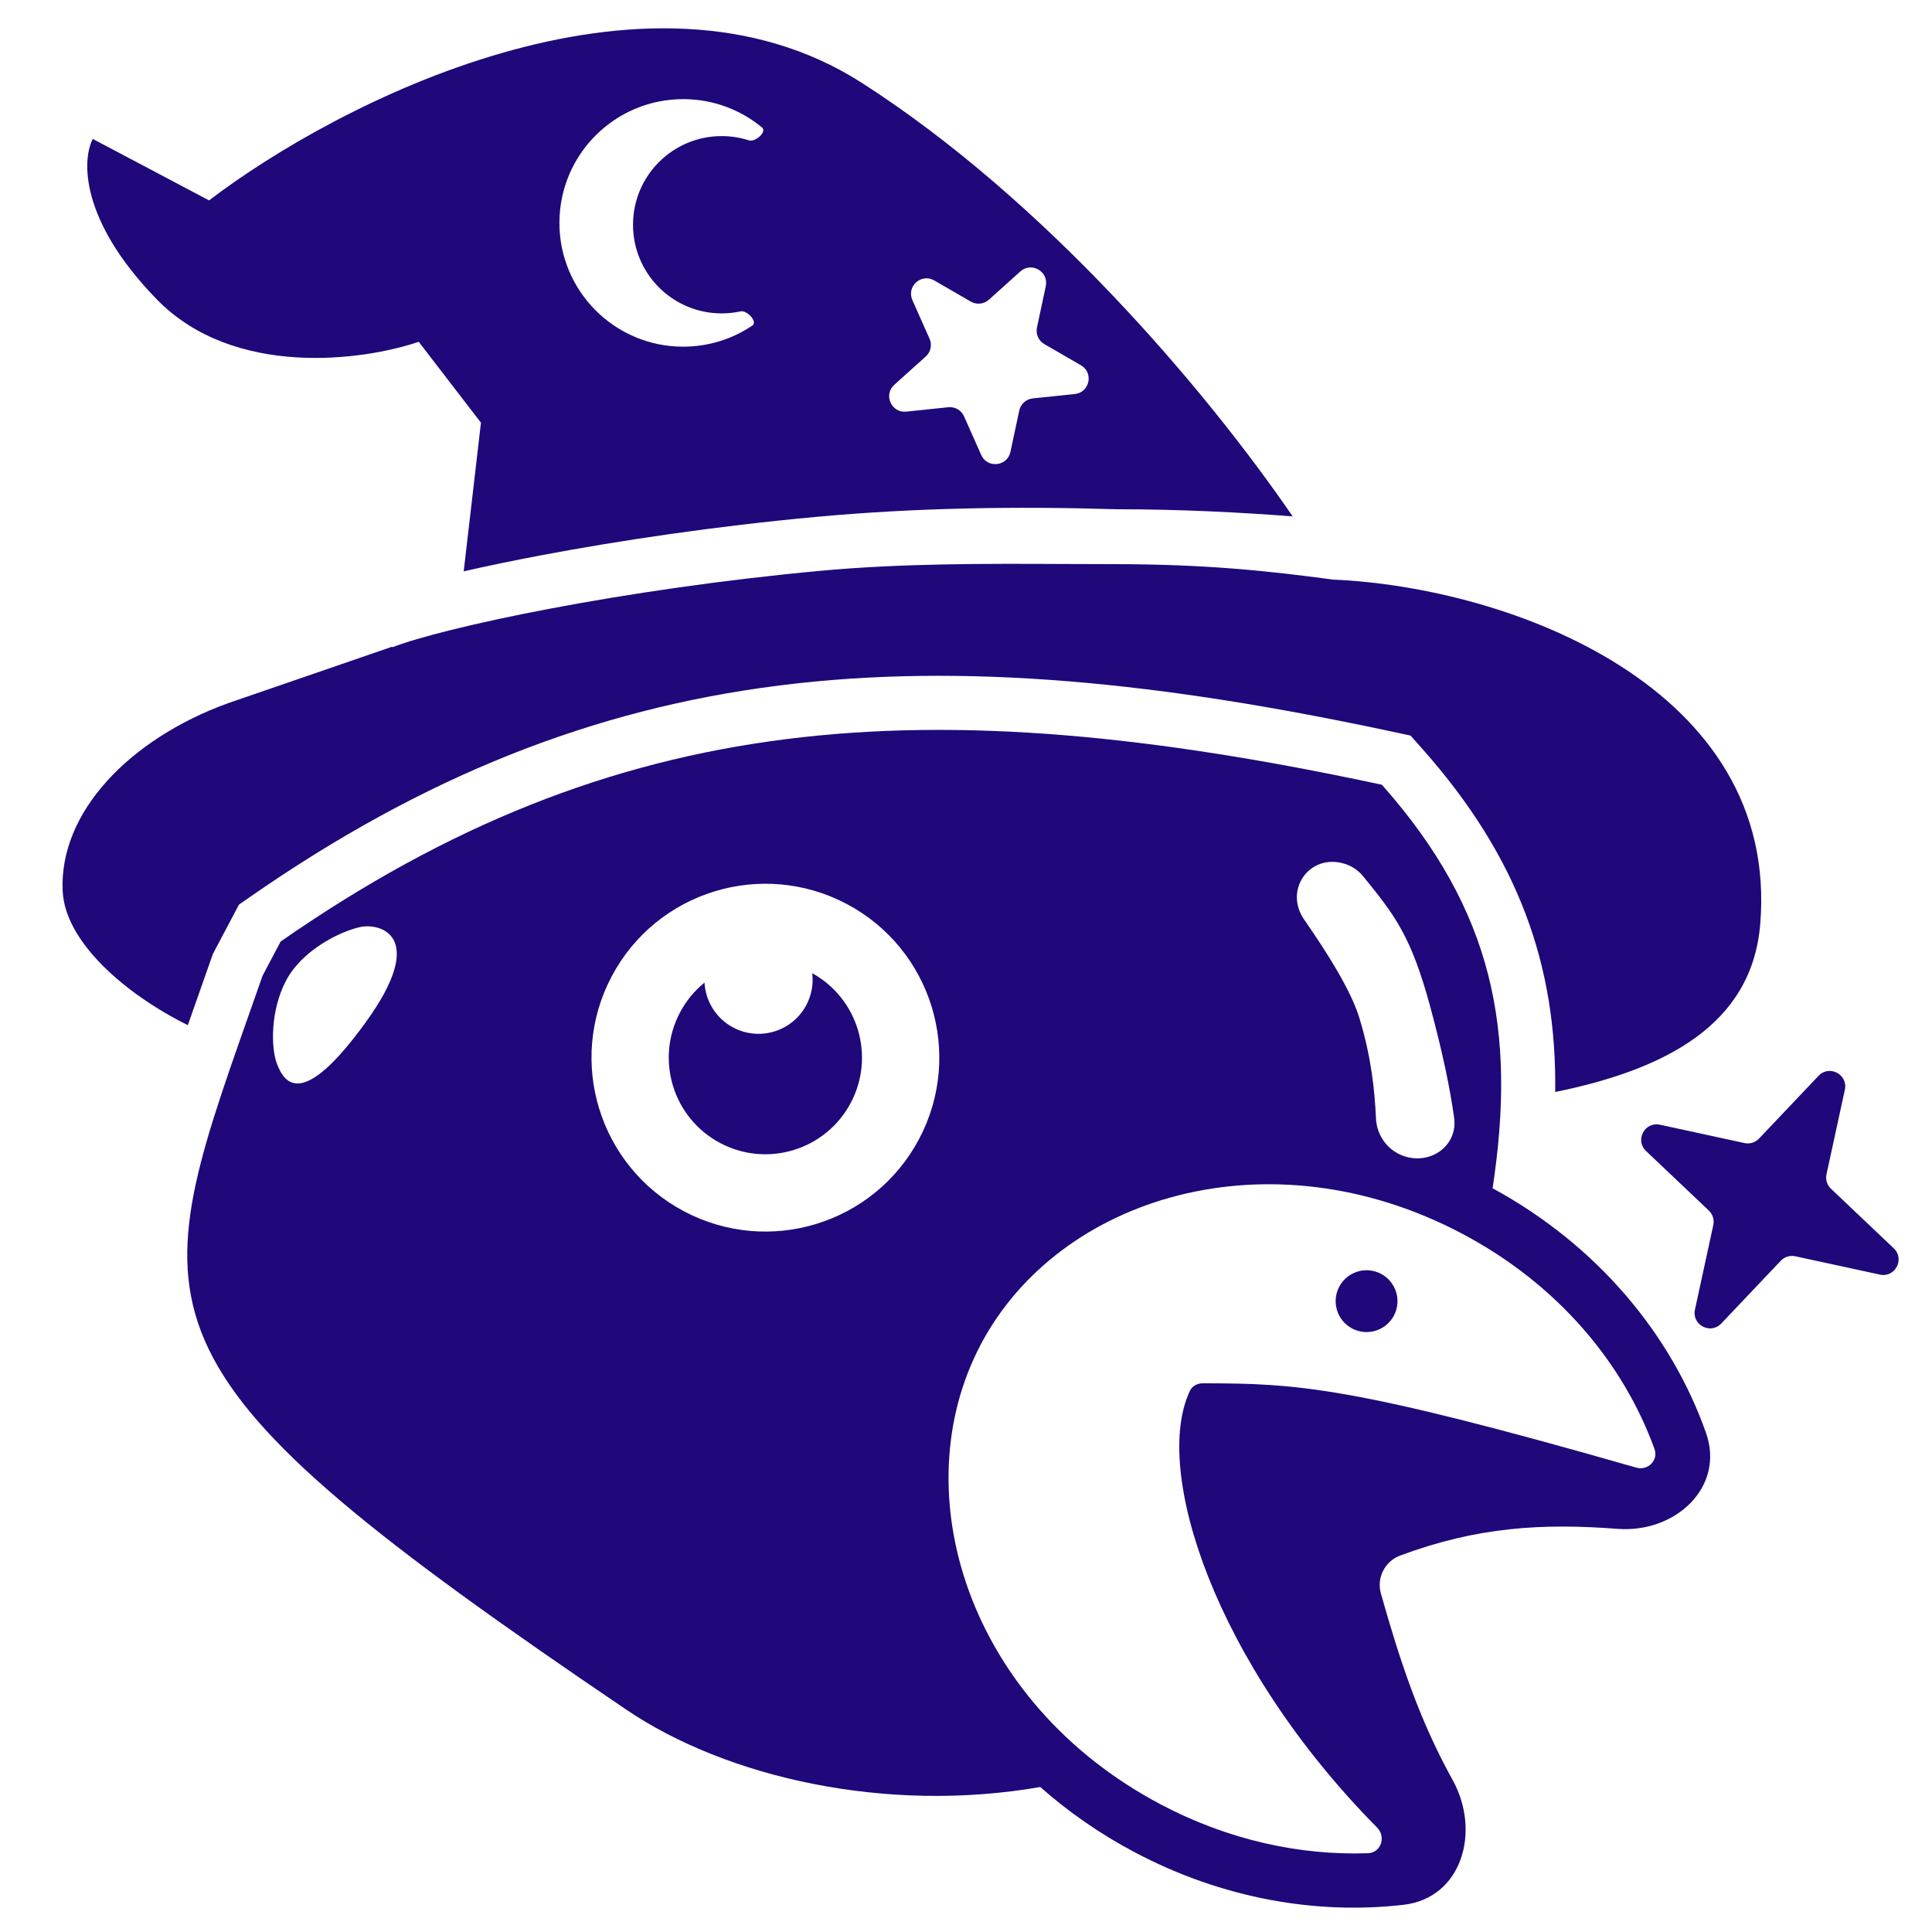 <svg width="250" height="250" viewBox="0 0 250 250" fill="none" xmlns="http://www.w3.org/2000/svg">
<g clip-path="url(#clip0_3765_2796)">
<path fill-rule="evenodd" clip-rule="evenodd" d="M36.316 121.832C79.652 91.705 119.847 88.895 178.815 101.547C193.314 117.888 196.225 133.419 193.142 153.763C206.766 161.168 216.292 172.765 220.754 185.406C223.239 192.447 216.777 198.4 209.333 197.833C199.543 197.088 191.16 197.577 181.186 201.285C179.203 202.022 178.114 204.159 178.687 206.196C181.27 215.388 183.538 221.693 186.568 227.679C187.021 228.574 187.489 229.458 187.976 230.341C191.65 237.003 189.174 245.606 181.616 246.48C170.386 247.779 158.211 245.699 146.872 239.704C142.323 237.3 138.227 234.441 134.614 231.237C114.725 234.707 94.067 230.048 81.03 221.221C16.015 177.203 18.228 170.929 32.296 131.038C32.841 129.494 33.403 127.9 33.979 126.252L36.316 121.832ZM185.083 130.309C182.59 121.112 180.528 118.485 176.412 113.412C175.771 112.622 174.906 112.042 173.931 111.753C169.442 110.418 166.094 115.156 168.765 119.004C171.846 123.441 174.8 128.16 175.882 131.666C177.469 136.813 177.892 141.255 178.049 144.714C178.157 147.089 179.756 149.124 182.059 149.718C185.417 150.584 188.636 148.087 188.164 144.651C187.641 140.84 186.657 136.12 185.083 130.309ZM47.316 132.297C39.193 143.514 36.788 140.338 35.786 137.512C35.081 135.524 34.966 130.766 37.031 126.86C39.095 122.954 43.995 120.524 46.598 119.961C49.2 119.398 55.439 121.08 47.316 132.297ZM214.09 187.498C214.621 188.968 213.234 190.34 211.732 189.909C174.793 179.318 167.832 179.009 155.618 179C154.925 179 154.267 179.354 153.971 179.98C149.125 190.212 157.098 215.13 178.197 236.489C179.389 237.695 178.698 239.748 177.003 239.807C168.288 240.111 159.002 238.144 150.176 233.478C125.311 220.334 116.773 193.154 126.924 173.951C137.075 154.748 164.344 146.497 189.209 159.641C201.672 166.229 210.121 176.507 214.09 187.498ZM180.37 170.238C179.337 172.192 176.917 172.938 174.964 171.905C173.011 170.873 172.265 168.453 173.297 166.5C174.33 164.547 176.75 163.8 178.703 164.833C180.656 165.865 181.402 168.285 180.37 170.238ZM118.935 147.376C113.127 158.362 99.514 162.56 88.528 156.752C77.542 150.945 73.344 137.331 79.151 126.345C84.959 115.359 98.572 111.161 109.558 116.969C120.544 122.776 124.742 136.39 118.935 147.376ZM110.091 142.702C106.864 148.806 99.301 151.138 93.198 147.911C87.095 144.685 84.763 137.122 87.989 131.019C88.802 129.48 89.891 128.181 91.163 127.15C91.293 129.524 92.628 131.772 94.883 132.964C98.3 134.771 102.536 133.465 104.343 130.047C105.037 128.734 105.271 127.3 105.103 125.93C111.041 129.22 113.278 136.673 110.091 142.702Z" fill="#20077A"/>
<path fill-rule="evenodd" clip-rule="evenodd" d="M172.501 75C195.501 76 230.333 89 227.77 119.612C226.672 132.733 215.283 138.435 201.242 141.303C201.243 141.26 201.243 141.218 201.244 141.175C201.426 124.899 196.508 110.942 184.05 96.901L182.527 95.184L180.282 94.703C150.43 88.298 124.768 85.676 100.824 88.703C76.746 91.746 54.809 100.449 32.319 116.084L30.922 117.056L27.544 123.445L27.371 123.941C26.813 125.536 26.262 127.097 25.722 128.625L25.722 128.626L25.722 128.626L25.721 128.628L25.721 128.629C25.238 129.998 24.764 131.341 24.303 132.658C16.075 128.56 8.428 121.844 8.111 115.316C7.616 105.114 16.77 95.633 29.449 91.016L50.75 83.683L50.779 83.758C53.944 82.514 61.313 80.625 71.306 78.736C81.206 76.864 93.439 75.037 106.196 73.86C116.755 72.886 127.548 72.935 137.716 72.981L137.719 72.981C139.843 72.991 141.939 73 144.001 73C155.933 73 164.001 73.86 172.501 75L172.501 75ZM167.269 66.819C156 50.383 135.22 25.919 111.525 10.723C83.449 -7.281 43.513 13.361 27.053 25.933L12.009 17.98C10.609 20.628 10.304 28.487 20.287 38.734C30.269 48.981 47.043 46.666 54.183 44.227L62.236 54.697L60.004 73.932C62.999 73.246 66.366 72.546 70.005 71.858C80.105 69.948 92.559 68.088 105.553 66.89C118.536 65.692 131.501 65.5 144.492 65.897C152.829 65.897 160.547 66.305 167.269 66.819ZM135.324 37.031C135.728 35.136 133.471 33.831 132.03 35.126L127.964 38.783C127.319 39.362 126.375 39.461 125.625 39.027L120.89 36.289C119.213 35.32 117.275 37.063 118.062 38.833L120.283 43.831C120.635 44.623 120.437 45.551 119.792 46.13L115.725 49.787C114.285 51.083 115.343 53.465 117.27 53.264L122.71 52.696C123.572 52.606 124.394 53.081 124.746 53.873L126.967 58.871C127.754 60.641 130.346 60.37 130.75 58.475L131.891 53.127C132.072 52.279 132.778 51.645 133.639 51.554L139.079 50.986C141.006 50.785 141.55 48.236 139.873 47.266L135.138 44.528C134.388 44.094 134.002 43.227 134.183 42.38L135.324 37.031ZM98.612 16.501C99.278 17.052 97.735 18.429 96.912 18.164C95.815 17.809 94.645 17.616 93.431 17.611C87.096 17.585 81.939 22.699 81.913 29.034C81.887 35.37 87.001 40.526 93.336 40.553C94.19 40.556 95.022 40.466 95.823 40.293C96.668 40.11 98.078 41.639 97.361 42.123C94.787 43.863 91.68 44.873 88.338 44.859C79.493 44.823 72.352 37.623 72.389 28.777C72.425 19.932 79.625 12.791 88.471 12.828C92.326 12.844 95.857 14.22 98.612 16.501Z" fill="#20077A"/>
<path d="M235.318 139.211C236.71 137.742 239.153 139.034 238.723 141.011L236.349 151.951C236.201 152.634 236.42 153.345 236.927 153.826L245.05 161.529C246.519 162.921 245.227 165.364 243.25 164.934L232.31 162.56C231.627 162.412 230.916 162.631 230.435 163.138L222.732 171.261C221.34 172.73 218.897 171.439 219.327 169.461L221.701 158.521C221.849 157.838 221.63 157.127 221.123 156.646L213 148.943C211.531 147.551 212.823 145.108 214.8 145.538L225.74 147.912C226.423 148.06 227.134 147.841 227.615 147.334L235.318 139.211Z" fill="#20077A"/>
</g>
<defs>
<clipPath id="clip0_3765_2796">
<rect width="250" height="250" fill="white"/>
</clipPath>
</defs>
</svg>
